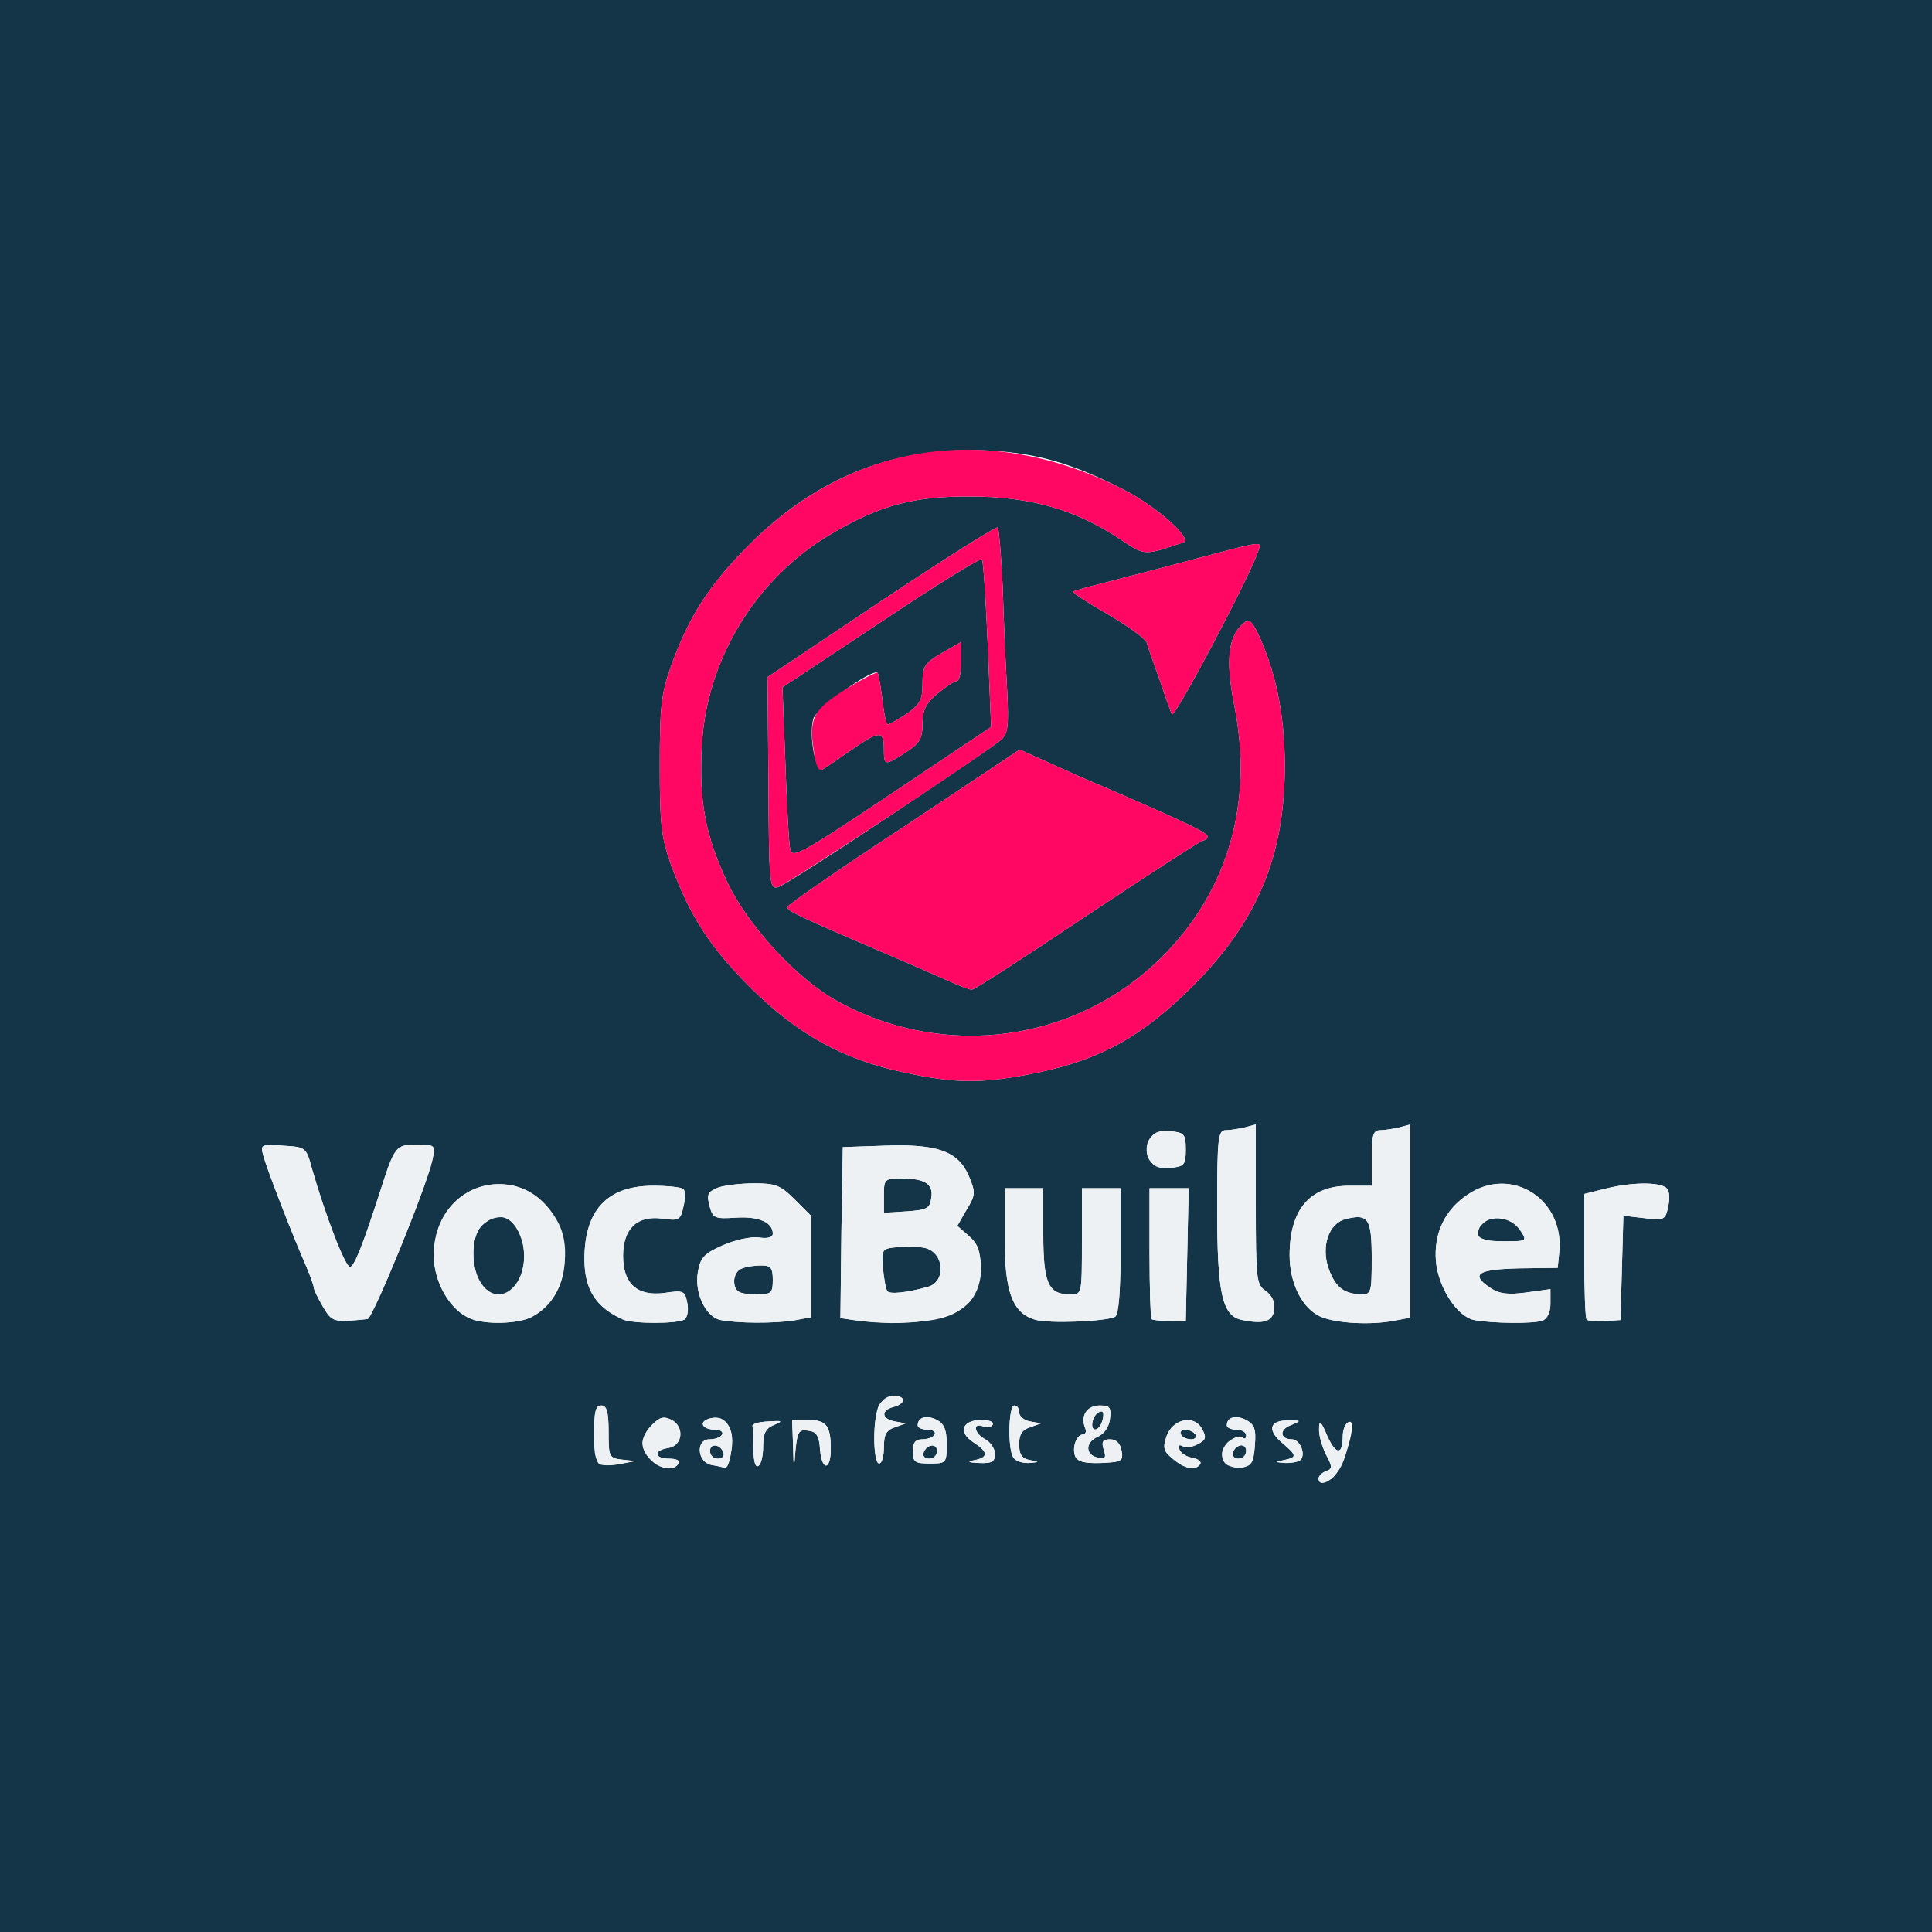 <?xml version="1.0" encoding="utf-8"?>
<!DOCTYPE svg PUBLIC "-//W3C//DTD SVG 1.0//EN" "http://www.w3.org/TR/2001/REC-SVG-20010904/DTD/svg10.dtd">
<svg version="1.0" xmlns="http://www.w3.org/2000/svg" width="200px" height="200px" viewBox="0 0 200 200" preserveAspectRatio="xMidYMid meet">
 <g fill="#143447">
  <path d="M0 100 l0 -100 100 0 100 0 0 100 0 100 -100 0 -100 0 0 -100z m137.80 53.10 c1.25 -0.80 2.95 -6.60 1.75 -5.85 -0.30 0.15 -0.55 0.80 -0.55 1.45 0 1.95 -0.70 1.95 -1.60 -0.05 -0.65 -1.55 -0.85 -1.70 -0.85 -0.75 -0.05 0.65 0.30 1.80 0.70 2.65 0.70 1.30 0.70 1.50 0 1.75 -0.40 0.15 -0.75 0.50 -0.75 0.75 0 0.55 0.55 0.55 1.30 0.05z m-73.40 -2 c-1.35 -0.15 -1.40 -0.30 -1.40 -2.90 0 -2.05 -0.20 -2.70 -0.75 -2.70 -0.60 0 -0.75 0.65 -0.75 2.95 0 3.20 0.25 3.50 2.70 3.10 l1.55 -0.30 -1.35 -0.15z m5.85 0.40 c0.20 -0.30 -0.25 -0.50 -0.95 -0.50 -1.60 0 -1.70 -0.85 -0.15 -1.10 1.50 -0.20 1.75 -2.15 0.40 -2.90 -0.85 -0.40 -1.20 -0.35 -2.05 0.50 -0.55 0.55 -1 1.40 -1 1.85 0 1.85 2.90 3.50 3.75 2.15z m5.40 -1 c0.55 -2.50 -0.45 -4.10 -2.20 -3.65 -1.20 0.35 -0.75 1.15 0.60 1.15 0.55 0 0.85 0.25 0.70 0.50 -0.15 0.30 -0.75 0.50 -1.30 0.50 -1.45 0 -1.30 2.35 0.20 2.65 0.60 0.10 1.25 0.25 1.40 0.30 0.20 0 0.45 -0.60 0.60 -1.45z m3.35 -0.80 c0 -1.30 0.25 -1.85 1.15 -2.20 0.95 -0.40 0.85 -0.45 -0.65 -0.35 -0.95 0.05 -1.70 0.25 -1.60 0.50 0.05 0.20 0.10 1.25 0.10 2.40 0 1.20 0.20 1.90 0.50 1.70 0.30 -0.15 0.50 -1.10 0.50 -2.05z m4.65 -1.60 c0.90 0.10 1.15 0.55 1.25 2.05 0.20 2.15 1.10 2.05 1.10 -0.15 0 -2.40 -0.45 -3 -2.30 -3 l-1.70 0 0.10 2.65 c0.05 2.55 0.10 2.55 0.25 0.45 0.20 -1.90 0.35 -2.15 1.30 -2z m40.60 3.45 c0.15 -0.25 -0.25 -0.55 -0.85 -0.65 -0.60 -0.10 -1.15 -0.45 -1.30 -0.85 -0.15 -0.40 0 -0.55 0.30 -0.35 0.35 0.20 1.05 0.10 1.60 -0.20 0.85 -0.45 0.90 -0.70 0.45 -1.55 -0.80 -1.55 -3.05 -1.10 -3.70 0.75 -0.40 1.20 -0.30 1.55 0.70 2.35 1.25 1.05 2.35 1.20 2.80 0.50z m5.65 -1.90 c0.15 -1.70 -0.05 -2.20 -0.90 -2.65 -1.05 -0.55 -2 -0.30 -2 0.55 0 0.25 0.45 0.45 1 0.45 0.55 0 1 0.25 1 0.60 0 0.30 -0.15 0.40 -0.30 0.25 -0.55 -0.55 -2.20 0.65 -2.20 1.65 0 1.05 0.75 1.50 2.25 1.35 0.80 -0.10 1.05 -0.50 1.15 -2.20z m-38.40 0.15 c0 -1.30 0.25 -1.75 1.15 -2.05 l1.10 -0.40 -1.10 -0.20 c-1.40 -0.25 -1.50 -1.15 -0.15 -1.50 1.30 -0.35 1.30 -1.15 0 -1.15 -0.50 0 -1.20 0.45 -1.50 0.95 -0.65 1.25 -0.65 6.05 0 6.05 0.30 0 0.50 -0.75 0.50 -1.70z m6.50 -0.30 c0 -1.45 -0.25 -2.10 -1 -2.50 -1.05 -0.55 -2 -0.30 -2 0.55 0 0.25 0.45 0.45 1.05 0.45 0.55 0 0.85 0.25 0.70 0.50 -0.15 0.30 -0.75 0.50 -1.30 0.50 -0.70 0 -0.95 0.35 -0.95 1.25 0 1.10 0.20 1.25 1.75 1.25 1.70 0 1.75 -0.05 1.75 -2z m5 1 c0 -0.50 -0.45 -1.20 -1 -1.50 -1.15 -0.60 -1.35 -1.75 -0.25 -1.35 0.40 0.20 0.85 0.10 1 -0.15 0.20 -0.30 -0.35 -0.50 -1.15 -0.50 -2 0 -2.45 1.25 -0.85 2.30 1.55 1 1.60 1.55 0.15 1.85 -0.85 0.15 -0.70 0.25 0.50 0.30 1.30 0.05 1.60 -0.15 1.60 -0.95z m3.65 0.65 c-0.85 -0.15 -1.15 -0.55 -1.15 -1.65 0 -1 0.30 -1.50 1.15 -1.75 l1.10 -0.40 -1.10 -0.20 c-0.65 -0.10 -1.15 -0.55 -1.15 -0.95 0 -0.40 -0.20 -0.70 -0.50 -0.70 -0.55 0 -0.70 3.90 -0.20 5.20 0.20 0.50 0.85 0.75 1.65 0.75 1.15 -0.10 1.20 -0.10 0.20 -0.30z m9.45 -1 c-0.15 -0.75 -0.55 -1.15 -1.20 -1.15 -0.75 0 -0.90 0.25 -0.65 1.05 0.30 0.85 0.15 1 -0.55 0.85 -1.35 -0.25 -1.40 -1.55 -0.10 -2.15 0.70 -0.30 1.20 -1 1.30 -1.85 0.15 -1.20 0 -1.40 -1.05 -1.40 -1.30 0 -2 1 -1.55 2.25 0.20 0.40 0.10 0.75 -0.20 0.75 -0.65 0 -1.15 1.35 -0.80 2.25 0.25 0.55 0.95 0.75 2.65 0.70 2.20 -0.10 2.35 -0.20 2.15 -1.30z m18.60 0.90 c0.45 -0.70 -0.20 -2.05 -0.95 -2.05 -1.25 0 -1.35 -1 -0.15 -1.45 1.15 -0.50 1.15 -0.50 -0.20 -0.50 -1.95 -0.05 -2.25 0.95 -0.75 2.25 1.65 1.40 1.65 1.55 0.25 1.85 -1 0.20 -1 0.20 0.20 0.30 0.75 0 1.45 -0.15 1.60 -0.40z m-96.65 -14.50 c0.55 -0.10 6.05 -13.55 6.70 -16.40 0.35 -1.65 0.30 -1.65 -1.65 -1.65 -2.15 0 -2.25 0.15 -3.80 5 -1.75 5.40 -2.60 7.55 -3.05 7.65 -0.50 0.10 -2.60 -5.45 -3.95 -10.15 -0.60 -2.25 -0.65 -2.25 -3 -2.40 -2.30 -0.15 -2.35 -0.10 -2.05 1 0.40 1.50 3.15 8.55 4.35 11.25 0.50 1.15 0.90 2.30 0.90 2.50 0 0.20 0.45 1.10 0.95 1.95 0.95 1.60 1.10 1.60 4.60 1.25z m16.95 -0.20 c5.70 -2.90 4 -12.85 -2.40 -13.70 -4.30 -0.55 -7.70 2.70 -7.70 7.40 0.05 2.75 1.70 5.60 3.80 6.45 1.55 0.65 4.90 0.55 6.30 -0.15z m15.85 0.25 c0.30 -0.20 0.45 -0.95 0.30 -1.70 -0.25 -1.30 -0.40 -1.35 -2.40 -1.05 -2.80 0.35 -4.25 -0.95 -4.25 -3.85 0 -2.80 1.45 -4.20 4.05 -3.85 1.75 0.25 1.90 0.15 2.20 -1.25 0.20 -0.80 0.20 -1.60 0 -1.80 -0.20 -0.20 -1.60 -0.35 -3.15 -0.35 -4.75 0 -7.10 2.55 -7.10 7.60 0 3.15 1.20 5 4 6.25 1.05 0.45 5.60 0.45 6.35 0z m11.30 0.10 l1.85 -0.35 0 -5.20 0 -5.25 -1.70 -1.70 c-1.50 -1.50 -2 -1.70 -4.20 -1.70 -1.40 0 -3.10 0.20 -3.80 0.45 -1.05 0.45 -1.15 0.70 -0.85 1.90 0.35 1.25 0.50 1.35 2.75 1.20 2.35 -0.15 3.80 0.50 3.80 1.65 0 0.40 -0.55 0.55 -1.45 0.40 -0.80 -0.10 -2.45 0.25 -3.70 0.80 -1.95 0.85 -2.35 1.30 -2.60 2.75 -0.40 2.15 0.80 4.70 2.35 5 1.85 0.35 5.50 0.35 7.55 0.05z m15.10 -0.20 c2.75 -0.65 4.25 -2.45 4.25 -5.30 0 -1.70 -0.25 -2.45 -1.20 -3.25 l-1.20 -1.05 0.95 -1.65 c0.95 -1.55 0.95 -1.80 0.25 -3.50 -1.10 -2.55 -3.20 -3.35 -8.70 -3.15 l-4.35 0.15 -0.15 8.85 -0.10 8.85 1.35 0.20 c2.65 0.40 6.90 0.35 8.90 -0.15z m18.20 -0.20 c0.35 -0.25 0.55 -2.55 0.55 -6.85 l0 -6.45 -2 0 -2 0 0 5.50 c0 5.50 0 5.50 -1.20 5.50 -2.30 0 -2.80 -1.15 -2.80 -6.30 l0 -4.70 -2 0 -2 0 0 5.15 c0 5.55 0.80 7.75 3.10 8.45 1.35 0.45 7.50 0.20 8.35 -0.30z m7.45 -6.40 l0.15 -6.90 -2.05 0 -2 0 0 6.65 c0 3.70 0.10 6.80 0.20 6.90 0.10 0.10 0.95 0.20 1.90 0.20 l1.65 0 0.15 -6.85z m9 5.70 c0.10 -0.80 -0.20 -1.45 -0.85 -1.95 -1 -0.65 -1.05 -1.15 -1.05 -9 l0 -8.25 -1.10 0.30 c-0.65 0.15 -1.55 0.30 -2 0.30 -0.80 0 -0.90 0.70 -0.90 8 0 8.90 0.50 11.25 2.60 11.65 2.20 0.45 3.15 0.15 3.30 -1.05z m12.55 1.10 l1.55 -0.30 0 -10 0 -10 -1.10 0.30 c-0.65 0.15 -1.55 0.30 -2 0.30 -0.75 0 -0.90 0.45 -0.90 2.90 l0 2.85 -2.35 0 c-4.05 0 -6.15 2.45 -6.15 7.20 0 2.90 1.30 5.50 3.20 6.35 1.65 0.70 5.20 0.90 7.75 0.40z m15.25 0 c0.50 -0.20 0.80 -0.90 0.80 -1.75 l0 -1.50 -2.50 0.35 c-1.90 0.25 -2.80 0.15 -3.75 -0.50 -2.10 -1.40 -1.25 -1.90 3 -2 l4 -0.05 0.15 -1.50 c0.65 -5.55 -4.90 -9.15 -9.45 -6.10 -2.40 1.60 -3.55 4.05 -3.30 6.95 0.25 2.70 2.20 5.70 3.95 6.05 1.85 0.35 6.25 0.40 7.10 0.05z m8.20 -5.45 l0.15 -5.40 2.15 0.25 c2.10 0.25 2.20 0.20 2.50 -1.25 0.20 -1 0.10 -1.70 -0.30 -1.95 -0.90 -0.55 -3.60 -0.50 -6.20 0.15 l-2.20 0.55 0 6.40 c0 3.45 0.10 6.45 0.25 6.60 0.15 0.15 1 0.20 1.90 0.15 l1.60 -0.10 0.15 -5.40z m-45.15 -12.25 c0 -1.60 -0.15 -1.75 -1.60 -1.90 -1.20 -0.10 -1.70 0.10 -2.15 0.85 -0.85 1.70 0.20 3.15 2.15 2.95 1.45 -0.15 1.60 -0.30 1.60 -1.90z m-15.40 -7.95 c6.65 -1.40 10.90 -3.75 16.20 -9.05 6.65 -6.70 9.45 -13.40 9.45 -22.75 0 -4.85 -0.80 -9.10 -2.45 -12.95 -0.90 -2 -1.20 -2.30 -1.80 -1.80 -1.60 1.30 -1.90 3.80 -1 8.40 2.05 10.15 -0.60 19.35 -7.50 26.20 -8.85 8.80 -22.50 10.65 -33.55 4.55 -4.15 -2.25 -9.30 -7.85 -11.40 -12.30 -2.30 -4.90 -2.95 -8.40 -2.65 -14.10 0.45 -8.95 5.60 -17.40 13.35 -21.95 5.05 -3 8.60 -3.95 14.50 -3.90 6.05 0 10.85 1.35 15.35 4.35 2.75 1.80 2.45 1.80 6.65 0.40 1.05 -0.35 -2.95 -3.85 -6.25 -5.50 -5.20 -2.65 -8.75 -3.70 -13.70 -4 -9.65 -0.55 -17.85 2.65 -24.85 9.60 -4.25 4.25 -6.35 7.45 -8.25 12.75 -1 2.80 -1.15 4.15 -1.15 10.25 0 6.10 0.15 7.40 1.15 10.25 2 5.40 4.05 8.55 8.25 12.75 4.90 4.85 9.55 7.40 15.80 8.75 5.50 1.20 8.20 1.20 13.85 0.05z m5.20 -16.30 c6.40 -4.25 11.80 -7.75 12 -7.75 0.25 0 0.45 -0.20 0.45 -0.40 0 -0.40 -2.20 -1.45 -10.75 -5.15 -1.10 -0.45 -3.50 -1.50 -5.35 -2.35 l-3.35 -1.50 -12 8 c-6.65 4.35 -12.05 8.10 -12.05 8.30 0 0.40 1.15 0.95 10.50 4.95 3.15 1.35 6.30 2.75 7 3.05 0.70 0.30 1.40 0.55 1.60 0.55 0.20 0.05 5.60 -3.45 11.95 -7.70z m-20.50 -10.25 c5.90 -3.95 11.10 -7.45 11.55 -7.90 0.75 -0.60 0.85 -1.40 0.65 -5.30 -0.15 -2.50 -0.35 -7.20 -0.45 -10.50 -0.15 -3.25 -0.40 -6.05 -0.50 -6.20 -0.15 -0.15 -5.60 3.30 -12.05 7.60 l-11.80 7.90 0.10 11 c0.05 10.25 0.10 10.95 0.95 10.75 0.50 -0.10 5.70 -3.45 11.55 -7.35z m38.20 -27.45 c0.35 -1.10 0.85 -1.15 -8 1.20 -2.75 0.75 -6.35 1.65 -8 2.10 -1.65 0.40 -3.05 0.80 -3.15 0.90 -0.10 0.10 1.50 1.15 3.60 2.35 2.05 1.20 3.85 2.50 4 2.90 0.10 0.40 0.70 2.10 1.30 3.75 0.55 1.65 1.15 3.30 1.30 3.70 0.20 0.65 8.10 -14.30 8.95 -16.90z"/>
  <path d="M73.50 150.20 c0 -0.85 1.10 -0.70 1.40 0.20 0.10 0.35 -0.15 0.60 -0.60 0.60 -0.45 0 -0.80 -0.35 -0.80 -0.80z"/>
  <path d="M122.25 148.50 c-0.15 -0.25 0.05 -0.50 0.45 -0.50 0.40 0 0.90 0.25 1.05 0.50 0.15 0.30 -0.05 0.50 -0.45 0.50 -0.40 0 -0.90 -0.20 -1.05 -0.50z"/>
  <path d="M127.60 150.40 c0.30 -0.90 1.40 -1.05 1.40 -0.20 0 0.45 -0.35 0.80 -0.80 0.80 -0.45 0 -0.70 -0.25 -0.60 -0.60z"/>
  <path d="M95.60 150.40 c0.30 -0.90 1.40 -1.05 1.40 -0.20 0 0.45 -0.35 0.80 -0.80 0.80 -0.45 0 -0.70 -0.25 -0.60 -0.60z"/>
  <path d="M113.10 147.15 c0.10 -0.45 0.40 -0.90 0.75 -1 0.35 -0.15 0.45 0.15 0.30 0.80 -0.30 1.25 -1.30 1.40 -1.05 0.20z"/>
  <path d="M49.80 132.90 c-1.10 -1.55 -1.05 -5.05 0.10 -6.05 1.60 -1.45 3.05 -1.05 3.90 0.95 1.70 4.05 -1.70 8.35 -4 5.10z"/>
  <path d="M76.35 133.65 c-0.65 -0.60 -0.35 -2.05 0.45 -2.35 0.45 -0.15 1.35 -0.30 2 -0.30 1 0 1.20 0.25 1.20 1.50 0 1.35 -0.15 1.50 -1.65 1.50 -0.95 0 -1.85 -0.15 -2 -0.35z"/>
  <path d="M91.85 133.65 c-0.15 -0.20 -0.35 -1.30 -0.45 -2.40 -0.15 -1.95 -0.10 -2 1.55 -2.15 0.95 -0.10 2.20 -0.05 2.85 0.10 1.95 0.50 2.15 3.45 0.30 4 -2.30 0.65 -4.05 0.80 -4.25 0.45z"/>
  <path d="M91.50 123.80 c0 -1.75 0.05 -1.80 1.90 -1.80 2.40 0 3.25 0.60 3 2.05 -0.15 1.05 -0.45 1.20 -2.50 1.35 l-2.40 0.15 0 -1.75z"/>
  <path d="M138.90 133.50 c-0.45 -0.30 -1.10 -1.30 -1.40 -2.30 -0.75 -2.25 0.10 -4.60 1.80 -5 2.35 -0.60 2.70 -0.05 2.70 4.05 0 3.55 -0.05 3.75 -1.10 3.75 -0.65 0 -1.55 -0.25 -2 -0.50z"/>
  <path d="M153 127.80 c0 -2 3.15 -2.30 4.40 -0.40 0.70 1.10 0.70 1.10 -1.85 1.10 -1.85 0 -2.55 -0.20 -2.55 -0.70z"/>
  <path d="M81.80 87.90 c-0.15 -0.65 -0.35 -4.65 -0.50 -8.95 l-0.30 -7.80 10.25 -6.80 c5.60 -3.75 10.30 -6.65 10.40 -6.45 0.15 0.20 0.40 4.20 0.60 8.85 l0.35 8.50 -10.30 6.90 c-9.50 6.35 -10.30 6.75 -10.50 5.75z m6.30 -10.25 c2.95 -2.05 3.40 -2.05 3.40 -0.15 0 1.80 0.05 1.80 2.25 0.40 1.45 -0.95 1.75 -1.45 1.75 -3 0 -1.40 0.35 -2.10 1.55 -3.10 0.85 -0.70 1.75 -1.30 2 -1.30 0.25 0 0.45 -0.90 0.45 -2 l0 -2.05 -2 1.15 c-1.80 1.05 -2 1.35 -2 3.15 0 1.70 -0.25 2.15 -1.65 3.15 -0.90 0.60 -1.80 1.10 -1.95 1.10 -0.15 0 -0.40 -1.15 -0.55 -2.55 -0.20 -1.45 -0.40 -2.70 -0.50 -2.80 -0.50 -0.50 -6.35 3.70 -6.65 4.75 -0.50 1.70 0.25 5.70 0.95 5.25 0.35 -0.20 1.65 -1.10 2.95 -2z"/>
 </g>
 <g fill="#ff0763">
  <path d="M93.50 111 c-6.25 -1.35 -10.90 -3.90 -15.80 -8.75 -4.20 -4.20 -6.25 -7.35 -8.25 -12.75 -1 -2.85 -1.15 -4.15 -1.15 -10.25 0 -6.10 0.15 -7.45 1.15 -10.25 1.90 -5.30 4 -8.50 8.25 -12.75 10.60 -10.55 24.75 -12.60 38.55 -5.60 3.30 1.65 7.30 5.15 6.25 5.50 -4.20 1.40 -3.90 1.40 -6.65 -0.40 -4.50 -3 -9.30 -4.35 -15.35 -4.35 -5.90 -0.05 -9.45 0.90 -14.50 3.90 -7.75 4.55 -12.90 13 -13.35 21.95 -0.30 5.70 0.35 9.20 2.65 14.10 2.10 4.45 7.25 10.05 11.40 12.30 11.05 6.10 24.70 4.25 33.55 -4.55 6.90 -6.85 9.55 -16.05 7.50 -26.20 -0.90 -4.60 -0.60 -7.10 1 -8.40 0.60 -0.50 0.90 -0.20 1.80 1.80 1.65 3.85 2.45 8.10 2.45 12.95 0 9.35 -2.80 16.05 -9.45 22.75 -5.30 5.30 -9.55 7.65 -16.20 9.05 -5.65 1.15 -8.35 1.15 -13.85 -0.05z"/>
  <path d="M99 101.90 c-0.70 -0.30 -3.85 -1.70 -7 -3.05 -9.35 -4 -10.50 -4.55 -10.50 -4.95 0 -0.20 5.40 -3.95 12.05 -8.30 l12 -8 3.35 1.50 c1.85 0.85 4.25 1.90 5.35 2.35 8.55 3.70 10.75 4.75 10.75 5.15 0 0.20 -0.20 0.40 -0.45 0.40 -0.20 0 -5.60 3.50 -12 7.75 -6.35 4.25 -11.75 7.75 -11.95 7.70 -0.20 0 -0.90 -0.25 -1.60 -0.55z"/>
  <path d="M79.55 81.10 l-0.10 -11 11.80 -7.90 c6.45 -4.30 11.90 -7.75 12.05 -7.60 0.10 0.15 0.35 2.95 0.50 6.20 0.10 3.30 0.30 8 0.45 10.50 0.20 3.90 0.10 4.70 -0.65 5.30 -1.65 1.45 -22.25 15.05 -23.10 15.25 -0.85 0.20 -0.90 -0.50 -0.95 -10.75z m22.70 -14.35 c-0.20 -4.65 -0.45 -8.65 -0.60 -8.85 -0.10 -0.20 -4.80 2.70 -10.40 6.45 l-10.25 6.80 0.30 7.80 c0.15 4.30 0.35 8.30 0.50 8.95 0.20 1 1 0.60 10.50 -5.75 l10.30 -6.90 -0.35 -8.50z"/>
  <path d="M84.25 77.75 c-0.55 -3.40 -0.05 -4.30 3.30 -6.40 1.70 -1.05 3.15 -1.80 3.30 -1.70 0.10 0.10 0.30 1.35 0.50 2.80 0.15 1.40 0.40 2.55 0.55 2.55 0.15 0 1.05 -0.50 1.95 -1.10 1.40 -1 1.65 -1.45 1.65 -3.15 0 -1.80 0.20 -2.10 2 -3.15 l2 -1.15 0 2.05 c0 1.10 -0.20 2 -0.45 2 -0.25 0 -1.15 0.60 -2 1.30 -1.20 1 -1.55 1.70 -1.55 3.10 0 1.55 -0.30 2.05 -1.75 3 -2.20 1.40 -2.25 1.40 -2.25 -0.40 0 -1.90 -0.45 -1.90 -3.40 0.15 -1.30 0.90 -2.60 1.80 -2.95 2 -0.40 0.25 -0.70 -0.35 -0.90 -1.90z"/>
  <path d="M121.30 73.95 c-0.15 -0.40 -0.75 -2.05 -1.30 -3.70 -0.60 -1.65 -1.20 -3.35 -1.30 -3.75 -0.15 -0.40 -1.95 -1.70 -4 -2.90 -2.10 -1.20 -3.70 -2.25 -3.60 -2.35 0.10 -0.10 1.50 -0.50 3.15 -0.90 1.65 -0.45 5.25 -1.35 8 -2.10 8.85 -2.35 8.35 -2.30 8 -1.20 -0.85 2.60 -8.75 17.55 -8.95 16.90z"/>
 </g>
 <g fill="#eef1f3">
  <path d="M136.50 153.05 c0 -0.25 0.35 -0.60 0.75 -0.75 0.70 -0.25 0.70 -0.45 0 -1.75 -0.40 -0.85 -0.75 -2 -0.70 -2.65 0 -0.95 0.20 -0.80 0.85 0.75 0.90 2 1.60 2 1.60 0.05 0 -0.65 0.25 -1.30 0.55 -1.45 0.60 -0.40 0.10 2.90 -0.70 4.50 -0.75 1.50 -2.35 2.35 -2.35 1.30z"/>
  <path d="M62.10 151.60 c-0.35 -0.10 -0.60 -1.35 -0.60 -3.15 0 -2.30 0.15 -2.95 0.75 -2.95 0.55 0 0.75 0.65 0.75 2.70 0 2.60 0.05 2.75 1.40 2.90 l1.35 0.15 -1.55 0.30 c-0.85 0.15 -1.80 0.15 -2.10 0.05z"/>
  <path d="M67.35 151.10 c-1.15 -1.25 -1.05 -2.40 0.15 -3.60 0.85 -0.85 1.20 -0.90 2.05 -0.50 1.35 0.75 1.10 2.70 -0.40 2.90 -1.55 0.25 -1.45 1.10 0.15 1.10 0.70 0 1.15 0.20 0.95 0.50 -0.50 0.80 -2 0.60 -2.90 -0.40z"/>
  <path d="M73.65 151.65 c-1.50 -0.30 -1.65 -2.65 -0.20 -2.65 0.55 0 1.15 -0.20 1.30 -0.50 0.15 -0.25 -0.15 -0.50 -0.70 -0.50 -1.35 0 -1.80 -0.80 -0.60 -1.15 1.10 -0.30 1.75 0.10 2.20 1.30 0.35 0.95 -0.10 3.90 -0.60 3.80 -0.15 -0.05 -0.80 -0.20 -1.40 -0.30z m1.25 -1.25 c-0.30 -0.90 -1.40 -1.05 -1.40 -0.20 0 0.45 0.35 0.80 0.80 0.80 0.45 0 0.70 -0.25 0.60 -0.60z"/>
  <path d="M78 150.05 c0 -1.15 -0.05 -2.20 -0.10 -2.40 -0.10 -0.25 0.65 -0.45 1.60 -0.50 1.50 -0.10 1.60 -0.05 0.65 0.35 -0.90 0.35 -1.15 0.90 -1.15 2.20 0 0.95 -0.20 1.90 -0.50 2.05 -0.30 0.20 -0.50 -0.50 -0.50 -1.70z"/>
  <path d="M82.10 149.65 l-0.10 -2.65 1.70 0 c1.85 0 2.30 0.60 2.30 3 0 2.20 -0.90 2.30 -1.10 0.15 -0.10 -1.50 -0.35 -1.95 -1.25 -2.05 -0.95 -0.15 -1.10 0.10 -1.30 2 -0.15 2.10 -0.20 2.10 -0.25 -0.45z"/>
  <path d="M121.45 151.05 c-1 -0.80 -1.10 -1.15 -0.70 -2.35 0.65 -1.85 2.90 -2.30 3.70 -0.75 0.45 0.85 0.40 1.10 -0.45 1.55 -0.55 0.30 -1.25 0.40 -1.60 0.20 -0.30 -0.20 -0.45 -0.05 -0.30 0.35 0.15 0.40 0.70 0.75 1.30 0.85 0.60 0.10 1 0.40 0.85 0.65 -0.45 0.70 -1.55 0.55 -2.80 -0.50z m2.30 -2.55 c-0.15 -0.25 -0.65 -0.50 -1.05 -0.50 -0.40 0 -0.60 0.25 -0.45 0.50 0.15 0.30 0.65 0.50 1.05 0.50 0.40 0 0.60 -0.20 0.45 -0.50z"/>
  <path d="M127.15 151.70 c-0.95 -0.40 -0.75 -2.10 0.30 -2.65 0.50 -0.30 1.05 -0.35 1.25 -0.20 0.15 0.15 0.30 0.05 0.30 -0.25 0 -0.35 -0.45 -0.60 -1 -0.60 -0.55 0 -1 -0.20 -1 -0.45 0 -0.85 0.95 -1.10 2 -0.55 0.85 0.45 1.05 0.95 0.90 2.65 -0.15 2.10 -1.05 2.75 -2.75 2.05z m1.85 -1.50 c0 -0.45 -0.25 -0.70 -0.60 -0.60 -0.90 0.30 -1.05 1.40 -0.20 1.40 0.45 0 0.80 -0.35 0.80 -0.80z"/>
  <path d="M90.50 148.95 c0 -3 0.65 -4.45 2 -4.45 1.30 0 1.30 0.80 0 1.15 -1.35 0.35 -1.25 1.25 0.15 1.50 l1.10 0.20 -1.10 0.40 c-0.90 0.30 -1.15 0.75 -1.15 2.05 0 0.95 -0.20 1.70 -0.50 1.70 -0.25 0 -0.50 -1.15 -0.50 -2.55z"/>
  <path d="M94.50 150.25 c0 -0.90 0.25 -1.25 0.95 -1.25 0.55 0 1.15 -0.20 1.30 -0.50 0.15 -0.25 -0.15 -0.50 -0.70 -0.50 -0.60 0 -1.05 -0.20 -1.05 -0.45 0 -0.85 0.95 -1.10 2 -0.55 0.75 0.40 1 1.05 1 2.50 0 1.95 -0.05 2 -1.75 2 -1.55 0 -1.75 -0.15 -1.75 -1.25z m2.50 -0.05 c0 -0.85 -1.10 -0.70 -1.40 0.20 -0.10 0.35 0.15 0.60 0.60 0.60 0.45 0 0.80 -0.35 0.80 -0.80z"/>
  <path d="M100.90 151.15 c1.45 -0.30 1.40 -0.85 -0.15 -1.85 -1.60 -1.05 -1.15 -2.30 0.85 -2.30 0.80 0 1.35 0.20 1.15 0.50 -0.15 0.25 -0.60 0.35 -1 0.15 -1.10 -0.40 -0.90 0.75 0.25 1.35 0.55 0.30 1 1 1 1.50 0 0.80 -0.30 1 -1.60 0.95 -1.20 -0.05 -1.35 -0.15 -0.50 -0.30z"/>
  <path d="M104.80 150.70 c-0.50 -1.30 -0.35 -5.20 0.20 -5.20 0.30 0 0.50 0.30 0.50 0.70 0 0.40 0.50 0.85 1.15 0.95 l1.10 0.20 -1.10 0.40 c-0.85 0.25 -1.15 0.75 -1.15 1.75 0 1.10 0.30 1.50 1.15 1.65 1 0.20 0.95 0.20 -0.20 0.30 -0.80 0 -1.45 -0.25 -1.65 -0.75z"/>
  <path d="M111.30 150.75 c-0.35 -0.90 0.15 -2.25 0.80 -2.25 0.30 0 0.40 -0.35 0.20 -0.75 -0.45 -1.25 0.25 -2.25 1.55 -2.25 1.05 0 1.20 0.20 1.05 1.40 -0.10 0.85 -0.60 1.55 -1.30 1.85 -1.30 0.60 -1.25 1.90 0.10 2.15 0.70 0.15 0.85 0 0.55 -0.85 -0.25 -0.80 -0.10 -1.05 0.65 -1.05 0.65 0 1.05 0.40 1.20 1.15 0.20 1.10 0.05 1.20 -2.15 1.30 -1.70 0.05 -2.40 -0.15 -2.65 -0.70z m2.85 -3.80 c0.15 -0.65 0.05 -0.95 -0.30 -0.80 -0.75 0.25 -1.10 1.85 -0.45 1.85 0.25 0 0.60 -0.45 0.75 -1.05z"/>
  <path d="M132.90 151.15 c1.40 -0.30 1.40 -0.45 -0.25 -1.85 -1.50 -1.30 -1.20 -2.30 0.75 -2.25 1.35 0 1.35 0 0.20 0.50 -1.20 0.45 -1.10 1.45 0.15 1.45 0.75 0 1.40 1.35 0.95 2.05 -0.15 0.25 -0.85 0.40 -1.60 0.40 -1.20 -0.10 -1.20 -0.10 -0.20 -0.30z"/>
  <path d="M33.45 135.30 c-0.50 -0.85 -0.95 -1.75 -0.95 -1.95 0 -0.20 -0.40 -1.35 -0.90 -2.50 -1.20 -2.70 -3.95 -9.75 -4.35 -11.25 -0.30 -1.10 -0.25 -1.15 2.05 -1 2.35 0.15 2.40 0.15 3 2.40 1.35 4.70 3.45 10.25 3.95 10.15 0.45 -0.10 1.30 -2.25 3.05 -7.65 1.55 -4.85 1.65 -5 3.80 -5 1.95 0 2 0 1.65 1.60 -0.65 2.90 -6.15 16.35 -6.70 16.45 -3.50 0.35 -3.65 0.35 -4.60 -1.25z"/>
  <path d="M48.70 136.50 c-2.10 -0.85 -3.75 -3.70 -3.80 -6.45 -0.05 -7.85 9.30 -10.35 12.90 -3.45 1.65 3.20 0.25 8.20 -2.80 9.75 -1.40 0.70 -4.75 0.80 -6.30 0.15z m4.45 -3.25 c2 -1.95 1.10 -7.25 -1.20 -7.25 -1.85 0 -2.95 1.40 -2.95 3.70 0 3.50 2.30 5.45 4.15 3.55z"/>
  <path d="M64.50 136.60 c-2.80 -1.25 -4 -3.10 -4 -6.25 0 -5.05 2.35 -7.60 7.10 -7.60 1.55 0 2.95 0.15 3.15 0.35 0.20 0.20 0.20 1 0 1.80 -0.30 1.40 -0.45 1.50 -2.20 1.25 -2.60 -0.35 -4.05 1.05 -4.05 3.85 0 2.90 1.45 4.20 4.25 3.85 2 -0.30 2.15 -0.25 2.40 1.05 0.15 0.75 0 1.50 -0.30 1.70 -0.75 0.45 -5.30 0.45 -6.35 0z"/>
  <path d="M74.60 136.65 c-1.55 -0.30 -2.75 -2.85 -2.35 -5 0.25 -1.45 0.65 -1.90 2.60 -2.75 1.25 -0.55 2.90 -0.90 3.70 -0.80 0.90 0.15 1.45 0 1.45 -0.40 0 -1.15 -1.45 -1.80 -3.80 -1.65 -2.25 0.15 -2.40 0.05 -2.75 -1.20 -0.30 -1.20 -0.20 -1.45 0.85 -1.90 0.70 -0.25 2.40 -0.45 3.80 -0.45 2.20 0 2.70 0.20 4.20 1.70 l1.70 1.70 0 5.25 0 5.20 -1.85 0.35 c-2.05 0.30 -5.70 0.30 -7.55 -0.05z m5.40 -4.15 c0 -1.25 -0.20 -1.50 -1.20 -1.50 -1.85 0 -2.80 0.50 -2.80 1.45 0 1.25 0.45 1.55 2.35 1.55 1.50 0 1.65 -0.15 1.65 -1.50z"/>
  <path d="M88.35 136.65 l-1.35 -0.20 0.10 -8.85 0.15 -8.85 4.35 -0.15 c5.50 -0.20 7.60 0.60 8.70 3.15 0.70 1.70 0.70 1.95 -0.25 3.50 l-0.95 1.65 1.20 1.05 c1.65 1.45 1.70 4.95 0.10 6.80 -1.70 1.95 -6.65 2.70 -12.05 1.90z m7.75 -3.45 c1.85 -0.55 1.65 -3.50 -0.30 -4 -0.65 -0.15 -1.90 -0.20 -2.85 -0.10 -1.65 0.15 -1.70 0.20 -1.55 2.15 0.10 1.10 0.30 2.20 0.45 2.40 0.20 0.35 1.95 0.20 4.25 -0.45z m0.30 -9.15 c0.25 -1.45 -0.60 -2.05 -3 -2.05 -1.85 0 -1.90 0.05 -1.90 1.80 l0 1.75 2.40 -0.15 c2.05 -0.15 2.35 -0.30 2.50 -1.35z"/>
  <path d="M107.10 136.60 c-2.30 -0.70 -3.10 -2.90 -3.10 -8.45 l0 -5.15 2 0 2 0 0 4.70 c0 5.15 0.50 6.30 2.80 6.30 1.20 0 1.20 0 1.20 -5.50 l0 -5.50 2 0 2 0 0 6.45 c0 4.30 -0.20 6.60 -0.55 6.85 -0.85 0.50 -7 0.75 -8.35 0.30z"/>
  <path d="M119.20 136.55 c-0.10 -0.10 -0.20 -3.20 -0.20 -6.90 l0 -6.65 2 0 2.05 0 -0.15 6.90 -0.15 6.85 -1.65 0 c-0.95 0 -1.80 -0.10 -1.90 -0.20z"/>
  <path d="M128.60 136.65 c-2.10 -0.40 -2.60 -2.75 -2.60 -11.65 0 -7.30 0.10 -8 0.90 -8 0.45 0 1.35 -0.15 2 -0.30 l1.10 -0.30 0 8.25 c0 7.85 0.05 8.35 1.05 9 0.65 0.50 0.95 1.15 0.85 1.95 -0.15 1.20 -1.10 1.50 -3.30 1.05z"/>
  <path d="M136.70 136.30 c-1.90 -0.85 -3.20 -3.45 -3.20 -6.35 0 -4.75 2.10 -7.20 6.15 -7.20 l2.35 0 0 -2.85 c0 -2.45 0.15 -2.90 0.90 -2.90 0.45 0 1.35 -0.15 2 -0.30 l1.10 -0.30 0 10 0 10 -1.55 0.30 c-2.55 0.50 -6.10 0.30 -7.75 -0.40z m5.30 -6.05 c0 -4.10 -0.35 -4.65 -2.70 -4.05 -1.70 0.40 -2.55 2.75 -1.80 5 0.65 1.95 1.60 2.75 3.40 2.80 1.05 0 1.10 -0.20 1.10 -3.75z"/>
  <path d="M152.60 136.65 c-1.75 -0.35 -3.70 -3.35 -3.95 -6.05 -0.25 -2.90 0.90 -5.35 3.30 -6.95 4.55 -3.05 10.10 0.55 9.45 6.10 l-0.15 1.50 -4 0.05 c-4.25 0.10 -5.10 0.60 -3 2 0.95 0.65 1.85 0.75 3.75 0.50 l2.50 -0.35 0 1.50 c0 0.85 -0.30 1.55 -0.80 1.75 -0.85 0.35 -5.25 0.30 -7.10 -0.05z m4.80 -9.25 c-0.90 -1.35 -2.65 -1.75 -3.70 -0.90 -1.50 1.25 -0.80 2 1.85 2 2.55 0 2.55 0 1.85 -1.10z"/>
  <path d="M164.25 136.60 c-0.15 -0.15 -0.25 -3.15 -0.25 -6.60 l0 -6.40 2.20 -0.55 c2.60 -0.65 5.30 -0.70 6.20 -0.15 0.40 0.25 0.50 0.95 0.30 1.95 -0.30 1.45 -0.40 1.50 -2.50 1.25 l-2.15 -0.25 -0.15 5.40 -0.15 5.40 -1.60 0.10 c-0.90 0.05 -1.75 0 -1.90 -0.15z"/>
  <path d="M119 120.05 c-0.85 -1.70 0.20 -3.15 2.15 -2.95 1.45 0.15 1.60 0.30 1.60 1.90 0 1.60 -0.15 1.75 -1.60 1.90 -1.20 0.10 -1.70 -0.10 -2.15 -0.85z"/>
 </g>
</svg>